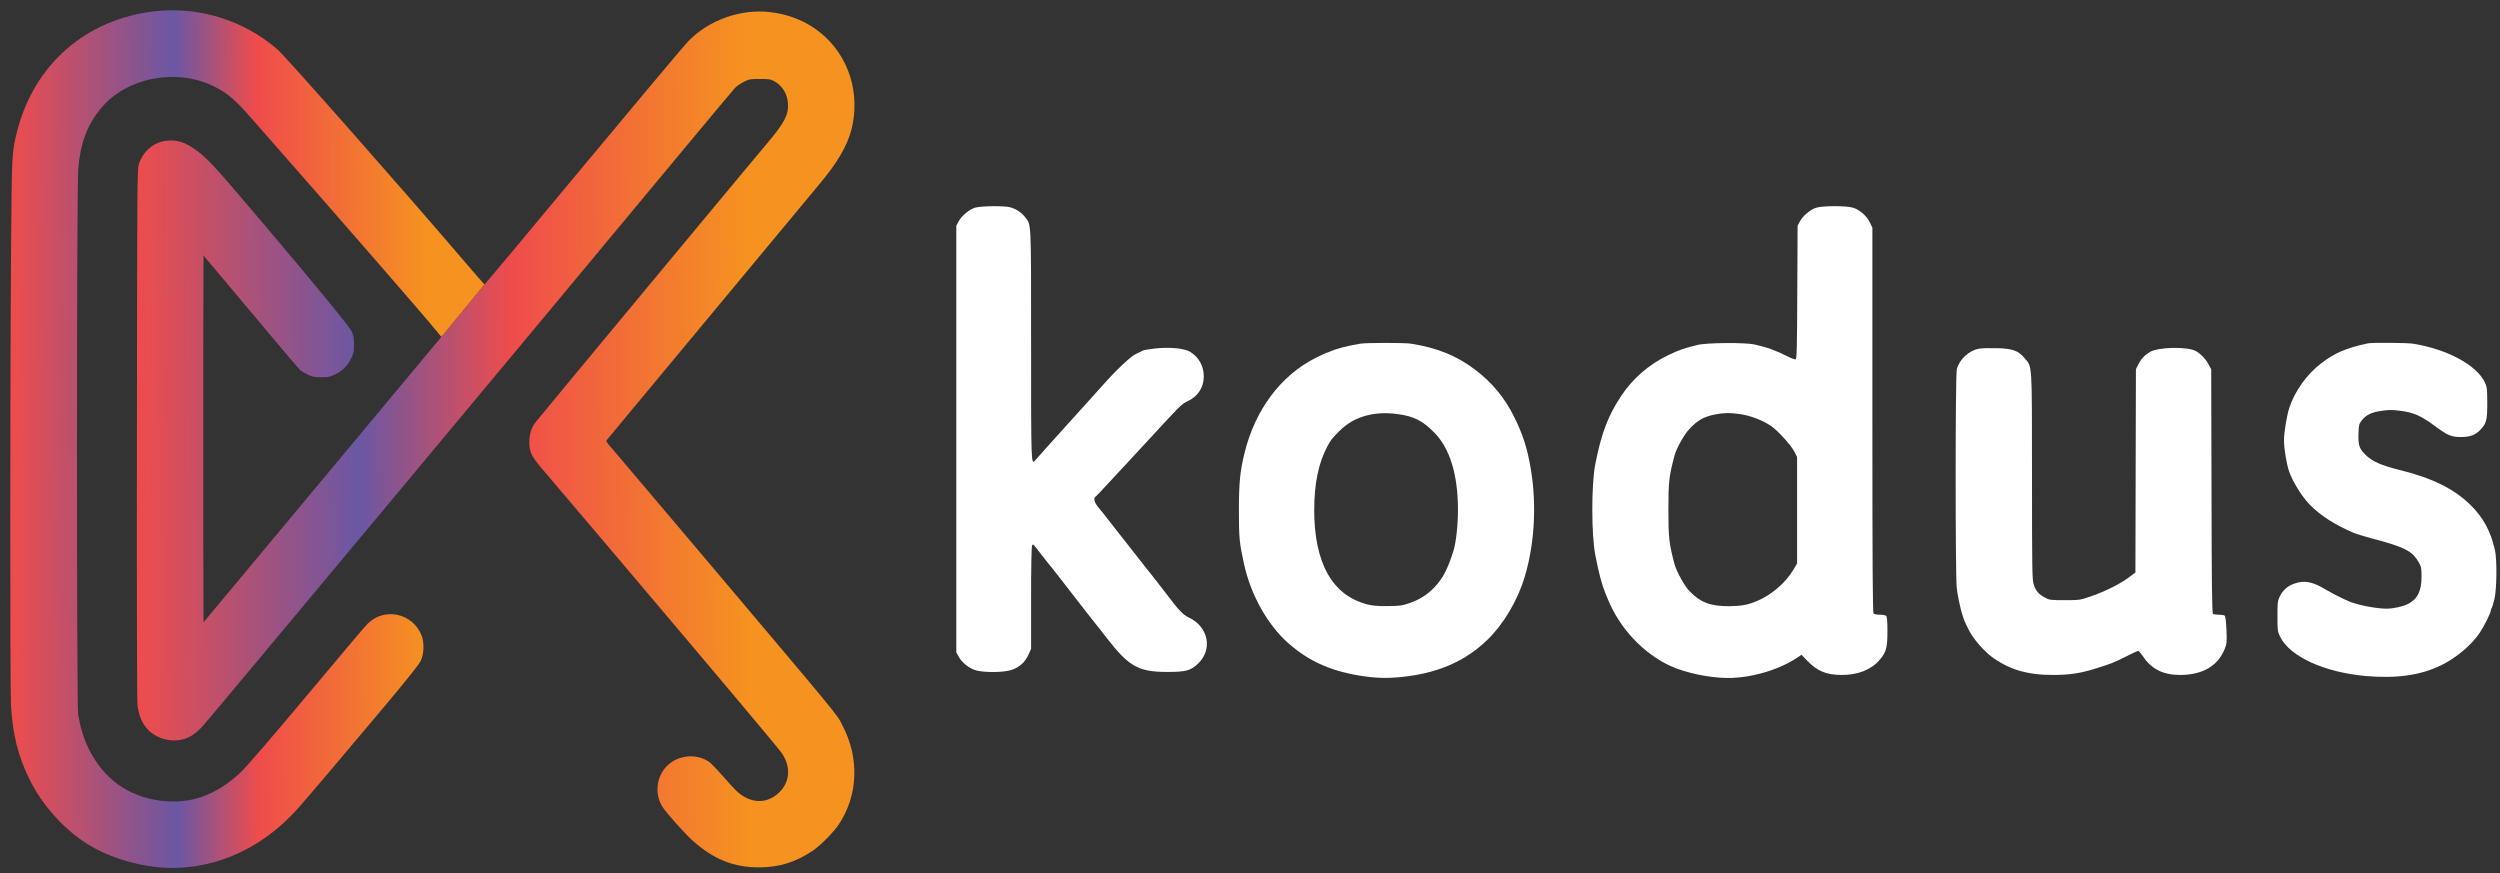 <svg width="126" height="44" viewBox="0 0 126 44" fill="none" xmlns="http://www.w3.org/2000/svg">
<rect x="0" y="0" width="126" height="44" fill="#333333" stroke="none"/>
<path d="M49.129 10.47C48.84 10.561 48.461 10.885 48.309 11.168L48.198 11.376V32.88L48.319 33.097C48.476 33.386 48.82 33.664 49.149 33.775C49.559 33.907 50.586 33.902 50.996 33.76C51.385 33.628 51.674 33.365 51.841 32.981L51.967 32.697V30.132C51.967 28.614 51.987 27.536 52.018 27.491C52.074 27.405 52.043 27.375 52.499 27.971C52.691 28.22 52.863 28.437 52.878 28.452C52.898 28.467 53.177 28.817 53.5 29.236C54.523 30.562 55.109 31.306 55.195 31.412C55.246 31.468 55.514 31.807 55.792 32.171C56.906 33.603 57.381 33.866 58.854 33.866C59.769 33.866 60.028 33.795 60.392 33.436C61.13 32.718 60.903 31.594 59.926 31.129C59.618 30.982 59.39 30.739 58.773 29.915C58.57 29.646 57.816 28.68 57.786 28.655C57.771 28.639 57.518 28.321 57.23 27.946C56.936 27.572 56.688 27.253 56.673 27.238C56.658 27.223 56.405 26.904 56.116 26.529C55.828 26.155 55.58 25.836 55.565 25.821C55.545 25.806 55.448 25.69 55.347 25.558C55.15 25.32 55.099 25.103 55.221 25.027C55.256 25.006 55.565 24.678 55.909 24.303C56.258 23.929 56.698 23.448 56.895 23.241C57.093 23.028 57.493 22.598 57.786 22.279C59.456 20.463 59.547 20.367 59.83 20.235C60.372 19.987 60.67 19.537 60.67 18.965C60.67 18.459 60.427 18.009 59.997 17.741C59.709 17.558 59.021 17.488 58.267 17.558C57.953 17.594 57.649 17.64 57.599 17.67C57.548 17.695 57.396 17.771 57.255 17.837C56.987 17.958 56.248 18.657 55.555 19.441C55.347 19.674 55.155 19.891 55.125 19.921C55.099 19.952 54.836 20.24 54.548 20.559C54.264 20.878 53.839 21.343 53.612 21.596C53.192 22.057 52.327 23.023 52.18 23.195C51.967 23.443 51.967 23.483 51.967 17.376C51.967 10.991 51.983 11.35 51.654 10.93C51.471 10.703 51.218 10.536 50.925 10.45C50.632 10.364 49.427 10.379 49.129 10.47Z" fill="white"/>
<path d="M91.53 10.47C91.241 10.561 90.862 10.88 90.71 11.168L90.599 11.376L90.583 14.73C90.573 17.513 90.558 18.09 90.502 18.11C90.462 18.125 90.275 18.059 90.088 17.958C89.49 17.66 89.081 17.508 88.423 17.361C87.937 17.255 85.994 17.27 85.539 17.387C84.835 17.564 84.618 17.64 84.072 17.903C83.12 18.358 82.29 19.076 81.709 19.952C81.041 20.964 80.712 21.824 80.403 23.392C80.201 24.425 80.201 26.975 80.408 27.997C80.585 28.908 80.732 29.459 80.914 29.904C80.95 29.98 81.005 30.127 81.046 30.223C81.643 31.68 82.837 32.945 84.198 33.568C84.957 33.917 86.181 34.17 87.082 34.17C88.286 34.17 89.683 33.755 90.609 33.127L90.796 33.001L91.069 33.284C91.595 33.831 92.035 34.013 92.825 34.018C93.639 34.018 94.307 33.755 94.727 33.264C95.066 32.874 95.127 32.647 95.127 31.817C95.127 31.331 95.107 31.083 95.066 31.043C95.031 31.007 94.889 30.982 94.748 30.982C94.606 30.982 94.464 30.957 94.429 30.921C94.383 30.876 94.368 28.639 94.368 21.166V11.477L94.247 11.224C94.09 10.885 93.725 10.566 93.381 10.465C93.032 10.364 91.864 10.369 91.53 10.47ZM87.674 20.868C88.225 20.944 88.833 21.176 89.283 21.485C89.597 21.703 90.244 22.411 90.411 22.72L90.573 23.028V28.396L90.391 28.705C90.001 29.368 89.298 29.975 88.549 30.294C88.079 30.491 87.76 30.547 87.133 30.552C86.197 30.552 85.706 30.365 85.144 29.788C84.901 29.535 84.486 28.786 84.39 28.417C84.122 27.385 84.087 27.101 84.087 25.695C84.087 24.288 84.122 23.995 84.39 22.978C84.486 22.618 84.851 21.945 85.114 21.657C85.529 21.197 85.873 20.994 86.45 20.888C86.9 20.802 87.183 20.797 87.674 20.868Z" fill="white"/>
<path d="M68.563 17.321C67.9 17.432 67.389 17.564 67.061 17.705C66.975 17.746 66.888 17.776 66.868 17.776C66.848 17.776 66.6 17.892 66.317 18.034C64.556 18.915 63.256 20.65 62.724 22.836C62.497 23.752 62.441 24.344 62.441 25.72C62.441 27.101 62.461 27.344 62.699 28.427C63.038 29.975 63.868 31.463 64.905 32.394C65.983 33.355 67.167 33.871 68.816 34.094C69.58 34.195 70.157 34.19 71.017 34.074C72.636 33.851 73.912 33.264 74.959 32.252C75.773 31.468 76.487 30.269 76.841 29.085C77.347 27.42 77.458 25.411 77.145 23.595C76.973 22.583 76.755 21.905 76.325 21.035C75.849 20.058 75.202 19.279 74.331 18.621C73.416 17.928 72.444 17.533 71.118 17.321C70.805 17.27 68.877 17.27 68.563 17.321ZM70.42 20.868C71.25 20.974 71.69 21.197 72.282 21.794C73.072 22.593 73.476 23.904 73.481 25.669C73.487 26.428 73.385 27.339 73.259 27.744C72.965 28.69 72.712 29.166 72.287 29.606C71.928 29.98 71.549 30.218 71.043 30.395C70.653 30.527 70.547 30.542 69.929 30.547C69.413 30.552 69.16 30.527 68.892 30.456C67.141 29.995 66.236 28.371 66.236 25.695C66.236 24.384 66.459 23.317 66.894 22.507C67.086 22.153 67.096 22.138 67.511 21.718C68.209 21.009 69.241 20.706 70.42 20.868Z" fill="white"/>
<path d="M119.338 17.306C118.24 17.543 117.678 17.781 116.985 18.312C116.267 18.859 115.654 19.719 115.381 20.554C115.25 20.974 115.113 21.788 115.113 22.203C115.113 22.598 115.245 23.387 115.366 23.747C115.558 24.298 116.019 25.037 116.429 25.452C116.955 25.983 117.653 26.433 118.579 26.838C118.731 26.904 119.247 27.061 119.591 27.152C120.745 27.45 121.266 27.653 121.579 27.921C121.671 27.997 121.812 28.179 121.893 28.321C122.03 28.558 122.045 28.619 122.045 29.07C122.045 29.788 121.848 30.188 121.362 30.441C121.109 30.567 120.638 30.673 120.294 30.678C119.803 30.678 118.872 30.506 118.427 30.324C118.144 30.213 117.481 29.874 117.188 29.697C116.545 29.312 116.135 29.236 115.634 29.414C115.295 29.53 115.047 29.753 114.896 30.071C114.794 30.274 114.784 30.385 114.784 31.063C114.784 31.802 114.789 31.832 114.931 32.115C115.427 33.097 117.147 33.881 119.211 34.069C120.79 34.21 122.025 34.033 123.067 33.512C123.816 33.143 124.575 32.495 124.985 31.883C125.207 31.549 125.536 30.881 125.536 30.77C125.536 30.734 125.556 30.678 125.582 30.648C125.602 30.623 125.668 30.421 125.718 30.198C125.84 29.692 125.855 28.199 125.744 27.718C125.536 26.788 125.157 26.084 124.529 25.467C123.689 24.632 122.576 24.086 120.881 23.671C120.046 23.463 119.601 23.271 119.277 22.973C118.913 22.639 118.847 22.456 118.867 21.875C118.883 21.409 118.893 21.369 119.039 21.181C119.262 20.903 119.525 20.777 120.031 20.706C120.39 20.65 120.573 20.65 120.987 20.706C121.625 20.782 122.04 20.964 122.708 21.465C123.366 21.95 123.543 22.026 124.033 22.026C124.494 22.026 124.762 21.925 125.01 21.662C125.319 21.338 125.359 21.176 125.359 20.306C125.354 19.593 125.344 19.502 125.238 19.274C124.823 18.398 123.34 17.599 121.615 17.321C121.316 17.275 119.54 17.26 119.338 17.306Z" fill="white"/>
<path d="M99.742 17.574C99.236 17.665 98.755 18.11 98.623 18.611C98.547 18.884 98.547 28.918 98.618 29.606C98.684 30.213 98.902 31.104 99.069 31.427C99.094 31.473 99.17 31.625 99.231 31.756C99.428 32.161 99.954 32.778 100.349 33.077C101.234 33.74 102.155 34.018 103.471 34.018C104.311 34.018 104.867 33.932 105.651 33.684C106.42 33.441 106.532 33.401 107.154 33.087C107.463 32.93 107.736 32.804 107.766 32.804C107.797 32.804 107.903 32.93 108.009 33.082C108.429 33.719 109.016 34.013 109.866 34.018C111 34.018 111.784 33.568 112.128 32.702C112.229 32.449 112.239 32.363 112.214 31.746C112.189 31.276 112.163 31.053 112.118 31.023C112.082 31.002 111.951 30.982 111.824 30.982C111.698 30.982 111.566 30.962 111.536 30.942C111.485 30.911 111.47 29.555 111.46 24.759L111.445 18.611L111.308 18.358C111.172 18.1 110.949 17.862 110.691 17.705C110.291 17.457 108.758 17.483 108.343 17.746C108.07 17.918 107.898 18.105 107.761 18.383L107.65 18.611L107.625 28.852L107.432 28.999C106.926 29.398 106.132 29.803 105.322 30.076C104.837 30.243 104.786 30.248 104.058 30.248C103.319 30.248 103.293 30.243 103.041 30.107C102.737 29.94 102.605 29.778 102.494 29.444C102.423 29.231 102.413 28.639 102.413 24.01C102.408 18.181 102.433 18.52 102.039 18.049C101.725 17.675 101.437 17.569 100.657 17.548C100.298 17.538 99.888 17.548 99.742 17.574Z" fill="white"/>
<path d="M16.25 24.173L22.245 16.978L24.418 14.337C24.431 14.342 26.675 11.661 29.396 8.382C32.121 5.104 34.508 2.258 34.709 2.057C35.743 1.004 37.318 0.447 38.786 0.607C40.744 0.817 42.292 2.066 42.858 3.89C43.113 4.711 43.135 5.679 42.916 6.522C42.698 7.365 42.185 8.235 41.252 9.337C40.887 9.774 30.725 22.001 30.609 22.144C30.529 22.246 30.529 22.246 30.948 22.724C31.176 22.991 32.79 24.892 34.53 26.953C42.774 36.713 42.122 35.923 42.461 36.566C43.327 38.207 43.251 40.098 42.265 41.566C42.002 41.954 41.377 42.587 40.998 42.851C40.128 43.448 39.285 43.716 38.25 43.716C36.988 43.716 35.98 43.315 34.945 42.4C34.561 42.066 33.642 41.04 33.406 40.692C32.933 39.982 33.098 38.979 33.772 38.466C34.343 38.029 35.159 38.002 35.739 38.399C35.842 38.47 36.158 38.8 36.444 39.126C36.725 39.456 37.055 39.808 37.171 39.911C37.853 40.513 38.661 40.527 39.267 39.942C39.812 39.42 39.87 38.662 39.415 37.975C39.258 37.739 36.578 34.549 30.881 27.822C29.418 26.092 27.915 24.325 27.549 23.897C26.777 23.005 26.684 22.835 26.679 22.291C26.675 21.907 26.768 21.586 26.965 21.314C27.085 21.149 37.728 8.329 38.683 7.2C39.531 6.197 39.749 5.782 39.714 5.224C39.678 4.716 39.428 4.31 38.995 4.078C38.83 3.993 38.741 3.98 38.295 3.98C37.804 3.98 37.764 3.988 37.492 4.122C37.331 4.203 37.131 4.341 37.041 4.435C36.952 4.528 35.842 5.858 34.566 7.392C26.907 16.617 10.406 36.409 10.174 36.646C9.844 36.985 9.581 37.159 9.26 37.252C8.573 37.453 7.752 37.19 7.333 36.628C7.119 36.347 6.994 36.008 6.931 35.548C6.905 35.321 6.891 30.673 6.9 21.867C6.913 9.06 6.918 8.521 6.994 8.284C7.248 7.53 7.85 7.08 8.609 7.08C9.014 7.08 9.313 7.182 9.759 7.481C10.406 7.914 10.71 8.244 13.274 11.273C16.129 14.645 17.619 16.47 17.731 16.715C17.82 16.916 17.842 17.032 17.842 17.362C17.842 17.719 17.829 17.794 17.704 18.053C17.53 18.424 17.253 18.7 16.883 18.874C16.625 18.999 16.549 19.012 16.192 19.012C15.848 19.012 15.755 18.994 15.532 18.892C15.389 18.825 15.21 18.718 15.139 18.66C15.068 18.598 14.234 17.621 13.284 16.483C12.329 15.346 11.263 14.07 10.906 13.646L10.259 12.879L10.246 17.496C10.241 20.034 10.241 24.196 10.246 26.738L10.259 31.364L16.25 24.173Z" fill="url(#paint0_linear_148_56)"/>
<path d="M0.864 6.616C1.721 3.248 4.326 0.968 7.783 0.571C10.027 0.313 12.302 1.022 13.997 2.503C14.43 2.887 20.233 9.466 23.44 13.213C23.962 13.824 24.404 14.333 24.417 14.337L22.245 16.978L22.071 16.768C21.362 15.894 17.757 11.75 12.757 6.058C11.851 5.023 11.463 4.689 10.794 4.359C8.894 3.413 6.369 3.904 5.084 5.465C4.388 6.304 4.04 7.249 3.942 8.552C3.862 9.578 3.862 35.535 3.938 36.008C4.045 36.65 4.214 37.203 4.455 37.707C5.209 39.246 6.449 40.147 8.109 40.357C9.576 40.54 10.852 40.098 12.083 38.97C12.409 38.671 13.859 36.985 16.37 33.978C17.423 32.716 18.395 31.569 18.533 31.431C19.385 30.584 20.826 30.909 21.255 32.047C21.388 32.408 21.37 32.961 21.205 33.309C21.13 33.474 20.523 34.237 19.336 35.651C17.244 38.149 15.531 40.165 14.983 40.781C13.078 42.904 10.5 43.97 7.917 43.703C6.654 43.569 5.365 43.145 4.397 42.534C3.229 41.802 2.136 40.585 1.502 39.309C0.909 38.118 0.628 36.989 0.552 35.495C0.507 34.54 0.507 19.106 0.557 12.723C0.597 7.664 0.592 7.691 0.864 6.616Z" fill="url(#paint1_linear_148_56)"/>
<defs>
<linearGradient id="paint0_linear_148_56" x1="43.052" y1="22.153" x2="6.889" y2="22.347" gradientUnits="userSpaceOnUse">
<stop offset="0.149" stop-color="#F59220"/>
<stop offset="0.477" stop-color="#EF4C4B"/>
<stop offset="0.69" stop-color="#6A57A4"/>
<stop offset="1" stop-color="#EF4C4B"/>
</linearGradient>
<linearGradient id="paint1_linear_148_56" x1="24.419" y1="22.115" x2="0.512" y2="22.198" gradientUnits="userSpaceOnUse">
<stop offset="0.119" stop-color="#F59220"/>
<stop offset="0.478" stop-color="#EF4C4B"/>
<stop offset="0.65" stop-color="#6A57A4"/>
<stop offset="1" stop-color="#EF4C4B"/>
</linearGradient>
</defs>
</svg>
